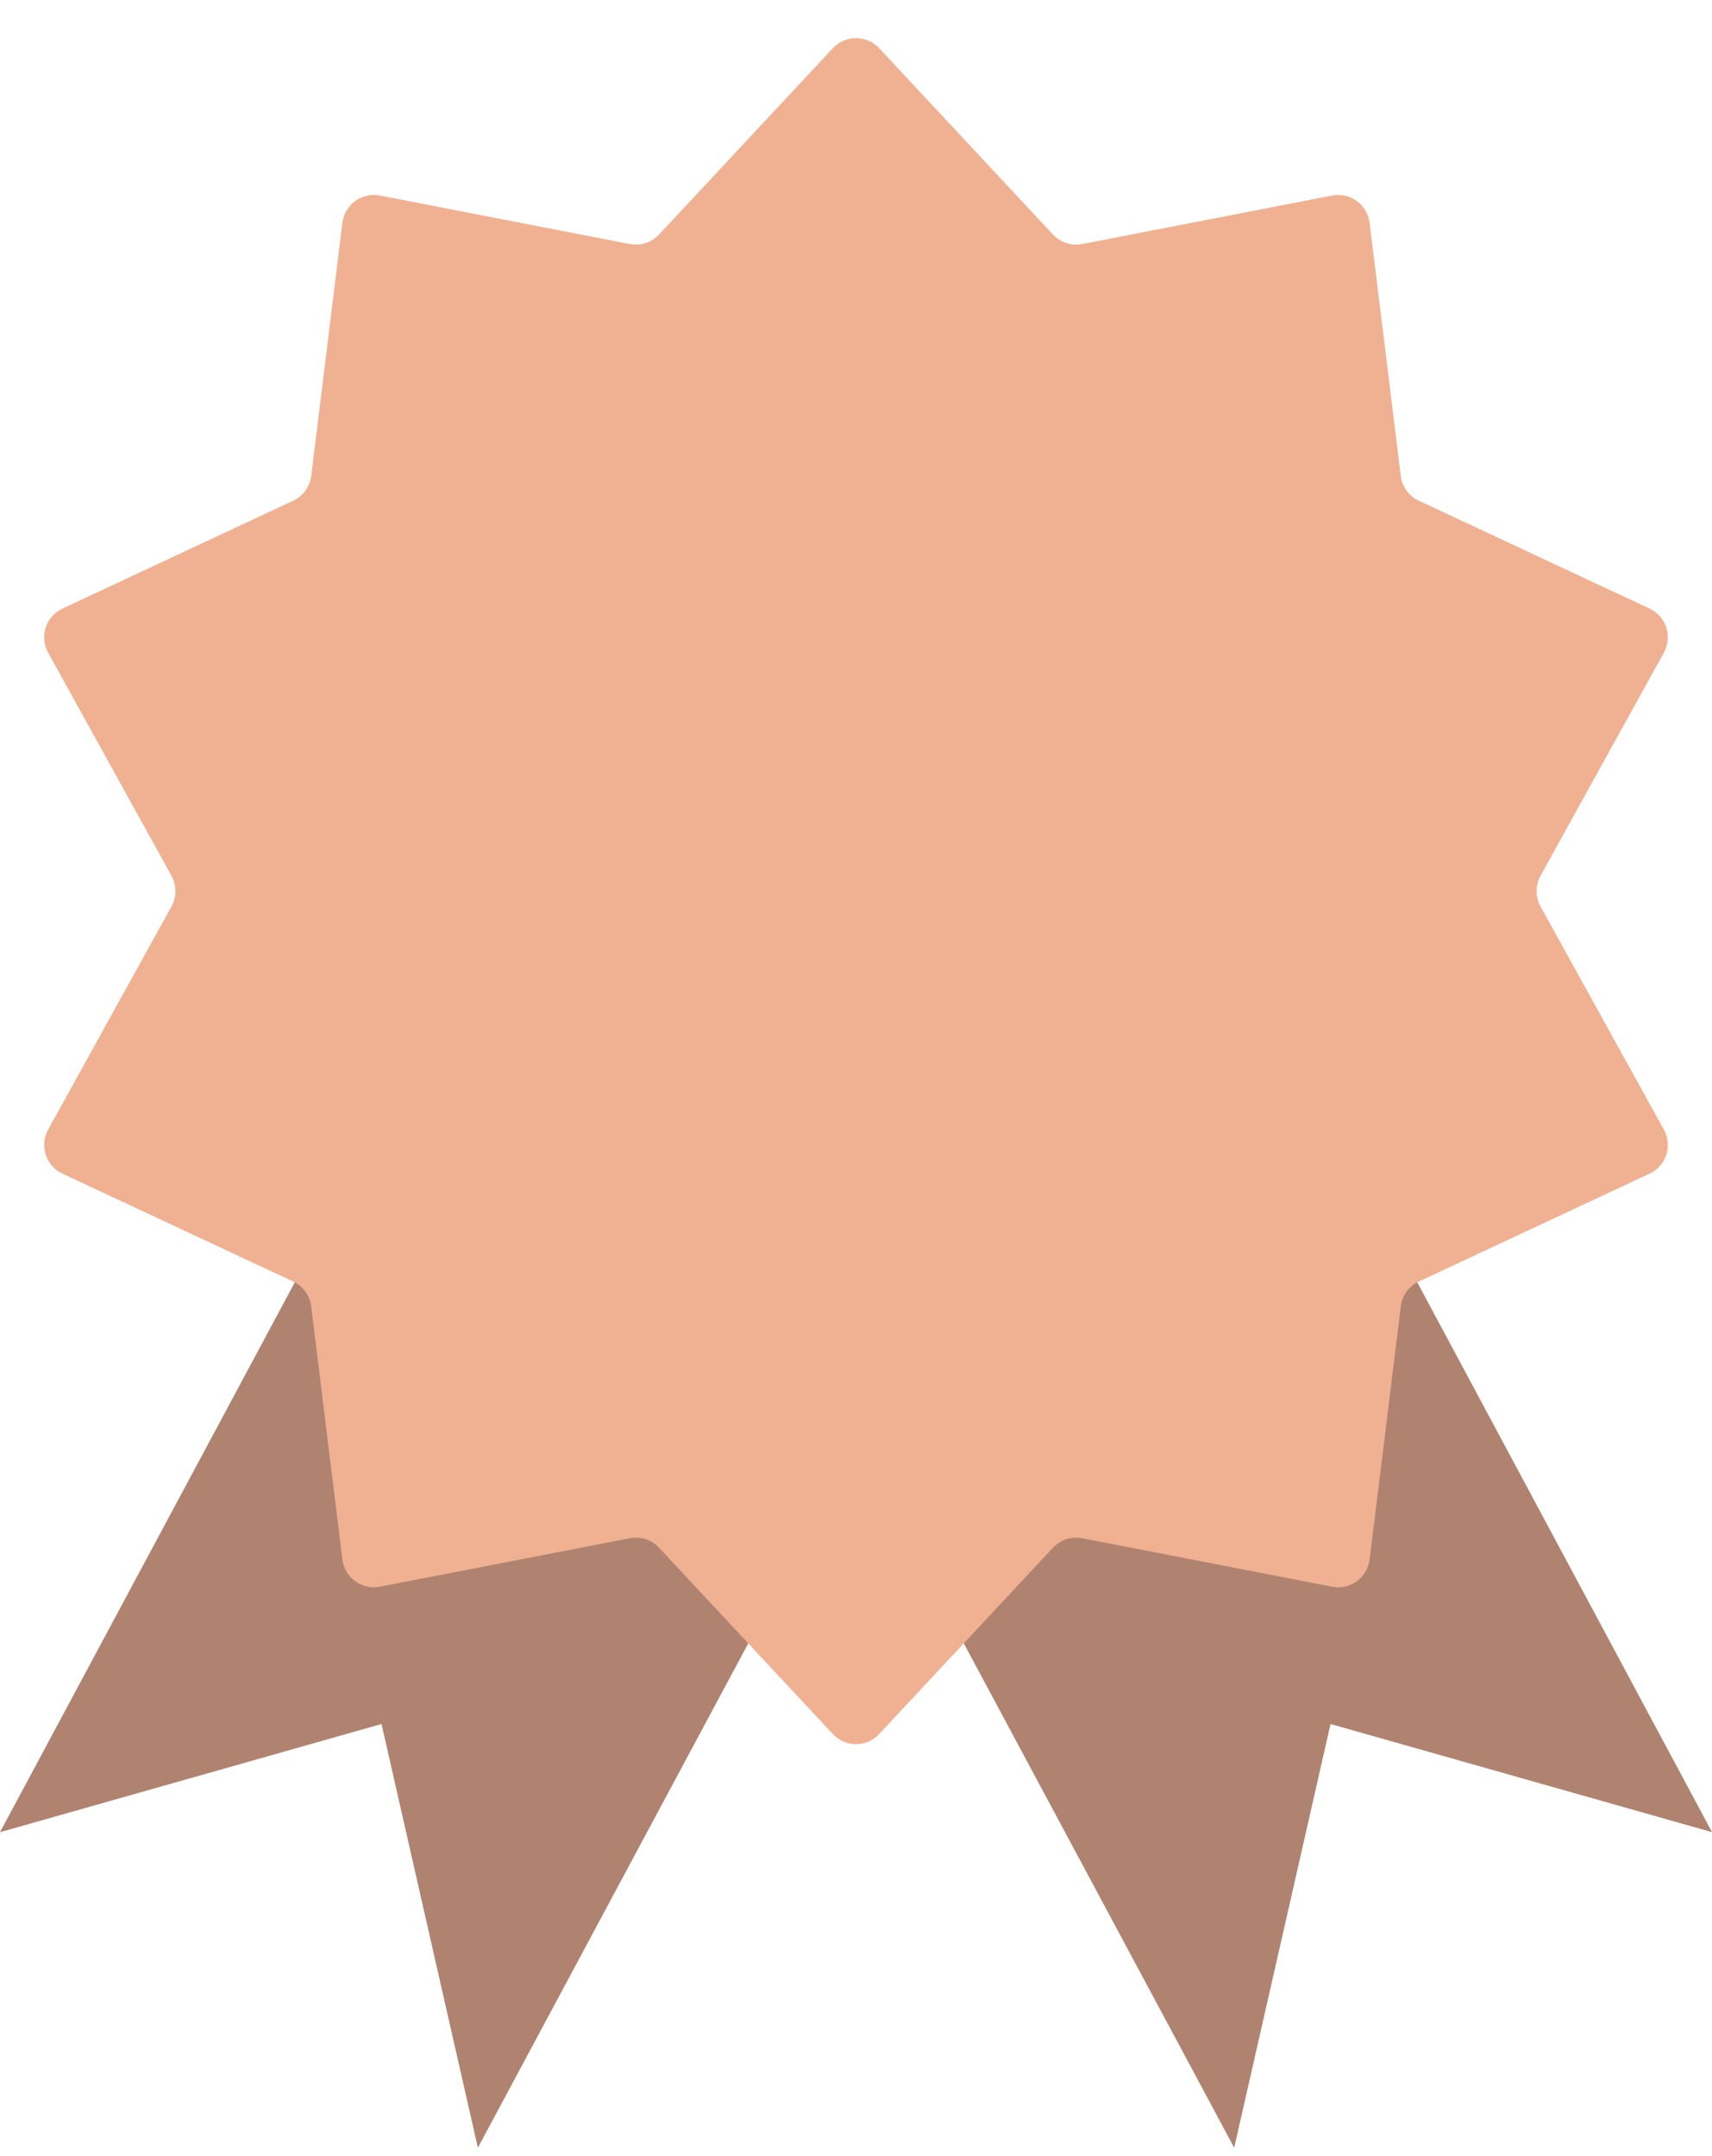 <svg width="54" height="68" viewBox="0 0 54 68" fill="none" xmlns="http://www.w3.org/2000/svg">
<path d="M11.822 35.736L26.895 45.688L15.073 67.736L12.034 54.373L0 57.784L11.822 35.736Z" fill="#B08370"/>
<path d="M42.18 35.736L27.107 45.688L38.929 67.736L41.968 54.373L54.002 57.784L42.18 35.736Z" fill="#B08370"/>
<path d="M26.269 1.521C26.664 1.097 27.336 1.097 27.731 1.521L33.212 7.397C33.447 7.649 33.795 7.762 34.133 7.697L42.017 6.167C42.586 6.057 43.129 6.452 43.2 7.027L44.184 15.008C44.226 15.35 44.441 15.646 44.752 15.791L52.031 19.194C52.555 19.439 52.762 20.077 52.482 20.584L48.591 27.621C48.425 27.922 48.425 28.288 48.591 28.589L52.482 35.626C52.762 36.132 52.555 36.77 52.031 37.015L44.752 40.418C44.441 40.564 44.226 40.86 44.184 41.202L43.2 49.183C43.129 49.758 42.586 50.153 42.017 50.042L34.133 48.513C33.795 48.447 33.447 48.56 33.212 48.812L27.731 54.689C27.336 55.113 26.664 55.113 26.269 54.689L20.788 48.812C20.553 48.56 20.205 48.447 19.867 48.513L11.983 50.042C11.414 50.153 10.871 49.758 10.8 49.183L9.816 41.202C9.774 40.86 9.559 40.564 9.248 40.418L1.969 37.015C1.445 36.77 1.238 36.132 1.518 35.626L5.409 28.589C5.575 28.288 5.575 27.922 5.409 27.621L1.518 20.584C1.238 20.077 1.445 19.439 1.969 19.194L9.248 15.791C9.559 15.646 9.774 15.35 9.816 15.008L10.8 7.027C10.871 6.452 11.414 6.057 11.983 6.167L19.867 7.697C20.205 7.762 20.553 7.649 20.788 7.397L26.269 1.521Z" fill="#F0B192"/>
</svg>

